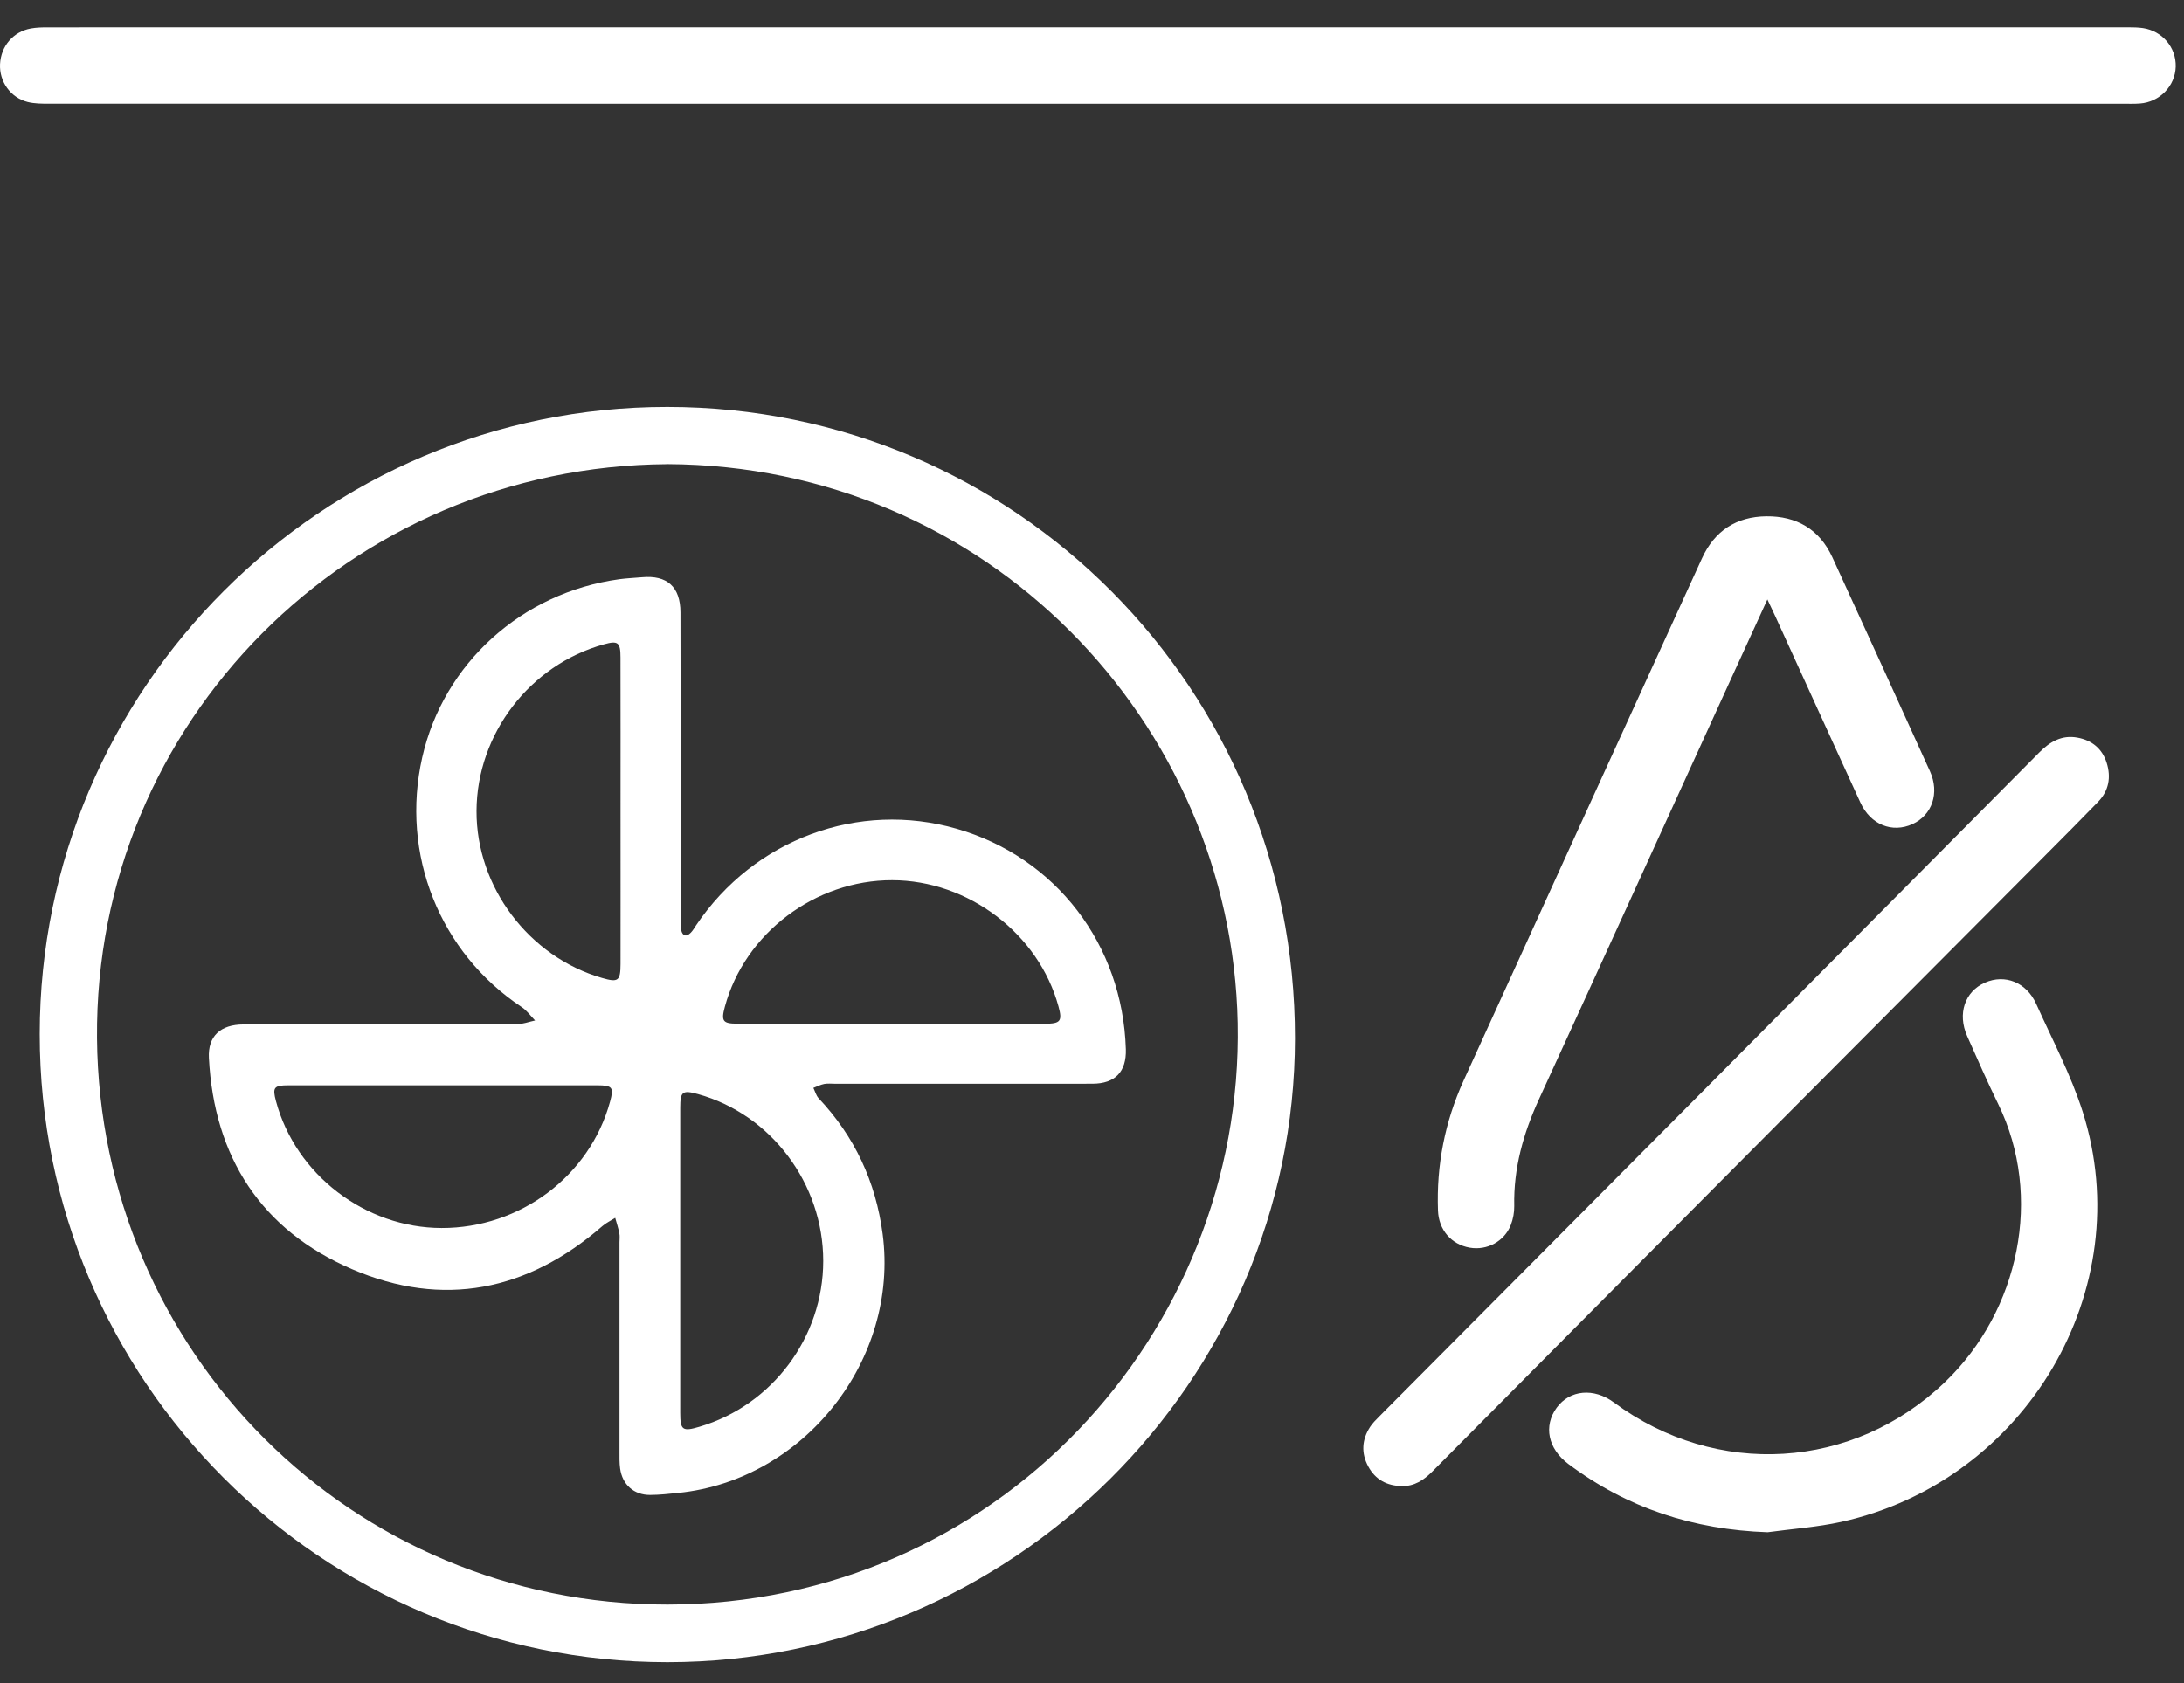 <svg width="48" height="37" viewBox="0 0 48 37" fill="none" xmlns="http://www.w3.org/2000/svg">
<rect x="0" y="0" width="48" height="37" fill="#333333" stroke="none"/>
<g clip-path="url(#clip0_12895_4098)">
<path d="M0.873 22.732C0.875 15.135 7.07 8.943 14.667 8.946C22.315 8.949 28.468 15.141 28.461 22.828C28.455 30.36 22.241 36.539 14.67 36.54C7.061 36.54 0.871 30.346 0.873 22.731V22.732ZM14.666 10.204C7.682 10.25 2.075 15.877 2.132 22.82C2.189 29.706 7.724 35.279 14.672 35.274C21.88 35.269 27.338 29.331 27.202 22.49C27.071 15.88 21.7 10.234 14.666 10.203V10.204Z" fill="white"/>
<path d="M23.904 2.281C16.296 2.281 8.687 2.281 1.079 2.28C0.922 2.28 0.761 2.28 0.611 2.243C0.232 2.149 -0.018 1.794 0.001 1.409C0.021 1.013 0.29 0.697 0.677 0.626C0.798 0.604 0.924 0.601 1.048 0.601C16.29 0.6 31.532 0.6 46.773 0.6C46.881 0.6 46.99 0.602 47.096 0.617C47.524 0.681 47.828 1.041 47.818 1.464C47.807 1.891 47.466 2.245 47.029 2.276C46.905 2.285 46.78 2.281 46.656 2.281C39.072 2.281 31.488 2.281 23.905 2.281L23.904 2.281Z" fill="white"/>
<path d="M38.844 13.177C38.58 13.751 38.349 14.254 38.12 14.758C36.689 17.894 35.262 21.031 33.824 24.164C33.48 24.914 33.262 25.683 33.28 26.514C33.282 26.651 33.255 26.798 33.206 26.926C33.065 27.29 32.682 27.495 32.301 27.428C31.894 27.357 31.619 27.035 31.604 26.611C31.568 25.616 31.755 24.662 32.165 23.759C33.909 19.928 35.659 16.1 37.407 12.272C37.683 11.668 38.164 11.357 38.82 11.35C39.484 11.343 39.988 11.635 40.271 12.25C40.99 13.816 41.705 15.385 42.416 16.954C42.633 17.433 42.465 17.918 42.034 18.116C41.587 18.32 41.111 18.13 40.888 17.644C40.262 16.28 39.642 14.916 39.019 13.551C38.972 13.448 38.923 13.345 38.843 13.177H38.844Z" fill="white"/>
<path d="M30.805 32.669C30.48 32.663 30.227 32.525 30.072 32.239C29.912 31.945 29.93 31.648 30.113 31.367C30.167 31.285 30.239 31.214 30.309 31.143C32.716 28.722 35.125 26.302 37.532 23.881C39.962 21.436 42.391 18.99 44.819 16.542C45.054 16.304 45.317 16.152 45.659 16.216C45.977 16.274 46.204 16.46 46.301 16.772C46.4 17.087 46.348 17.383 46.113 17.626C45.739 18.013 45.358 18.394 44.978 18.776C43.066 20.697 41.153 22.615 39.241 24.537C36.652 27.139 34.065 29.744 31.479 32.35C31.289 32.54 31.083 32.676 30.805 32.67V32.669Z" fill="white"/>
<path d="M38.849 33.684C37.227 33.629 35.763 33.156 34.467 32.182C34.02 31.845 33.92 31.349 34.213 30.946C34.501 30.553 35.028 30.504 35.469 30.83C37.724 32.499 40.731 32.323 42.754 30.376C44.38 28.811 44.909 26.3 43.916 24.27C43.676 23.78 43.457 23.278 43.235 22.779C43.016 22.287 43.182 21.797 43.625 21.602C44.065 21.408 44.538 21.594 44.752 22.07C45.105 22.855 45.513 23.624 45.773 24.44C47.016 28.345 44.527 32.558 40.469 33.456C39.938 33.573 39.389 33.61 38.849 33.684H38.849Z" fill="white"/>
<path d="M14.959 16.844C14.959 17.962 14.959 19.081 14.959 20.2C14.959 20.283 14.952 20.369 14.971 20.448C15.004 20.584 15.087 20.602 15.184 20.502C15.229 20.455 15.263 20.396 15.299 20.341C16.576 18.445 18.869 17.596 21.029 18.22C23.204 18.848 24.674 20.765 24.744 23.065C24.759 23.56 24.51 23.823 24.009 23.824C22.127 23.826 20.246 23.825 18.364 23.825C18.282 23.825 18.197 23.814 18.116 23.829C18.033 23.845 17.955 23.886 17.876 23.916C17.914 23.993 17.936 24.084 17.992 24.144C18.785 24.986 19.247 25.979 19.399 27.127C19.764 29.887 17.68 32.537 14.909 32.819C14.703 32.84 14.496 32.863 14.289 32.864C13.932 32.866 13.677 32.638 13.629 32.283C13.612 32.161 13.615 32.035 13.615 31.911C13.614 30.378 13.615 28.845 13.615 27.311C13.615 27.245 13.625 27.177 13.612 27.113C13.589 26.998 13.553 26.886 13.521 26.773C13.427 26.833 13.323 26.881 13.24 26.953C11.598 28.383 9.737 28.76 7.739 27.902C5.74 27.042 4.704 25.437 4.591 23.256C4.567 22.781 4.842 22.522 5.354 22.521C7.351 22.519 9.349 22.522 11.346 22.517C11.484 22.517 11.622 22.463 11.76 22.434C11.663 22.335 11.58 22.215 11.467 22.14C9.663 20.942 8.798 18.778 9.28 16.65C9.748 14.583 11.469 13.027 13.613 12.733C13.776 12.711 13.943 12.705 14.108 12.69C14.661 12.639 14.953 12.899 14.955 13.461C14.959 14.588 14.957 15.716 14.957 16.843L14.959 16.844ZM13.638 17.834C13.638 16.708 13.64 15.581 13.637 14.453C13.637 14.12 13.582 14.079 13.275 14.164C11.642 14.616 10.48 16.137 10.473 17.828C10.467 19.498 11.622 21.035 13.235 21.5C13.588 21.602 13.637 21.565 13.638 21.189C13.64 20.071 13.638 18.952 13.638 17.833V17.834ZM19.586 22.505C20.713 22.505 21.84 22.506 22.966 22.505C23.309 22.505 23.351 22.447 23.264 22.127C22.829 20.528 21.282 19.352 19.608 19.35C17.915 19.347 16.368 20.517 15.931 22.131C15.845 22.447 15.884 22.504 16.206 22.504C17.332 22.506 18.459 22.505 19.586 22.505V22.505ZM18.093 27.722C18.093 26.023 16.951 24.5 15.343 24.053C14.999 23.958 14.95 23.994 14.95 24.352C14.95 26.588 14.95 28.825 14.95 31.061C14.95 31.44 15.001 31.476 15.376 31.364C16.978 30.889 18.092 29.395 18.093 27.721V27.722ZM9.744 23.859C8.609 23.859 7.473 23.858 6.338 23.859C6.02 23.859 5.985 23.907 6.065 24.206C6.497 25.822 8.026 26.993 9.705 26.996C11.432 27 12.962 25.851 13.407 24.221C13.494 23.903 13.462 23.86 13.126 23.859C11.999 23.858 10.872 23.859 9.745 23.859H9.744Z" fill="white"/>
</g>
<defs>
<clipPath id="clip0_12895_4098">
<rect width="47.818" height="35.94" fill="white" transform="translate(0 0.6)"/>
</clipPath>
</defs>
</svg>
